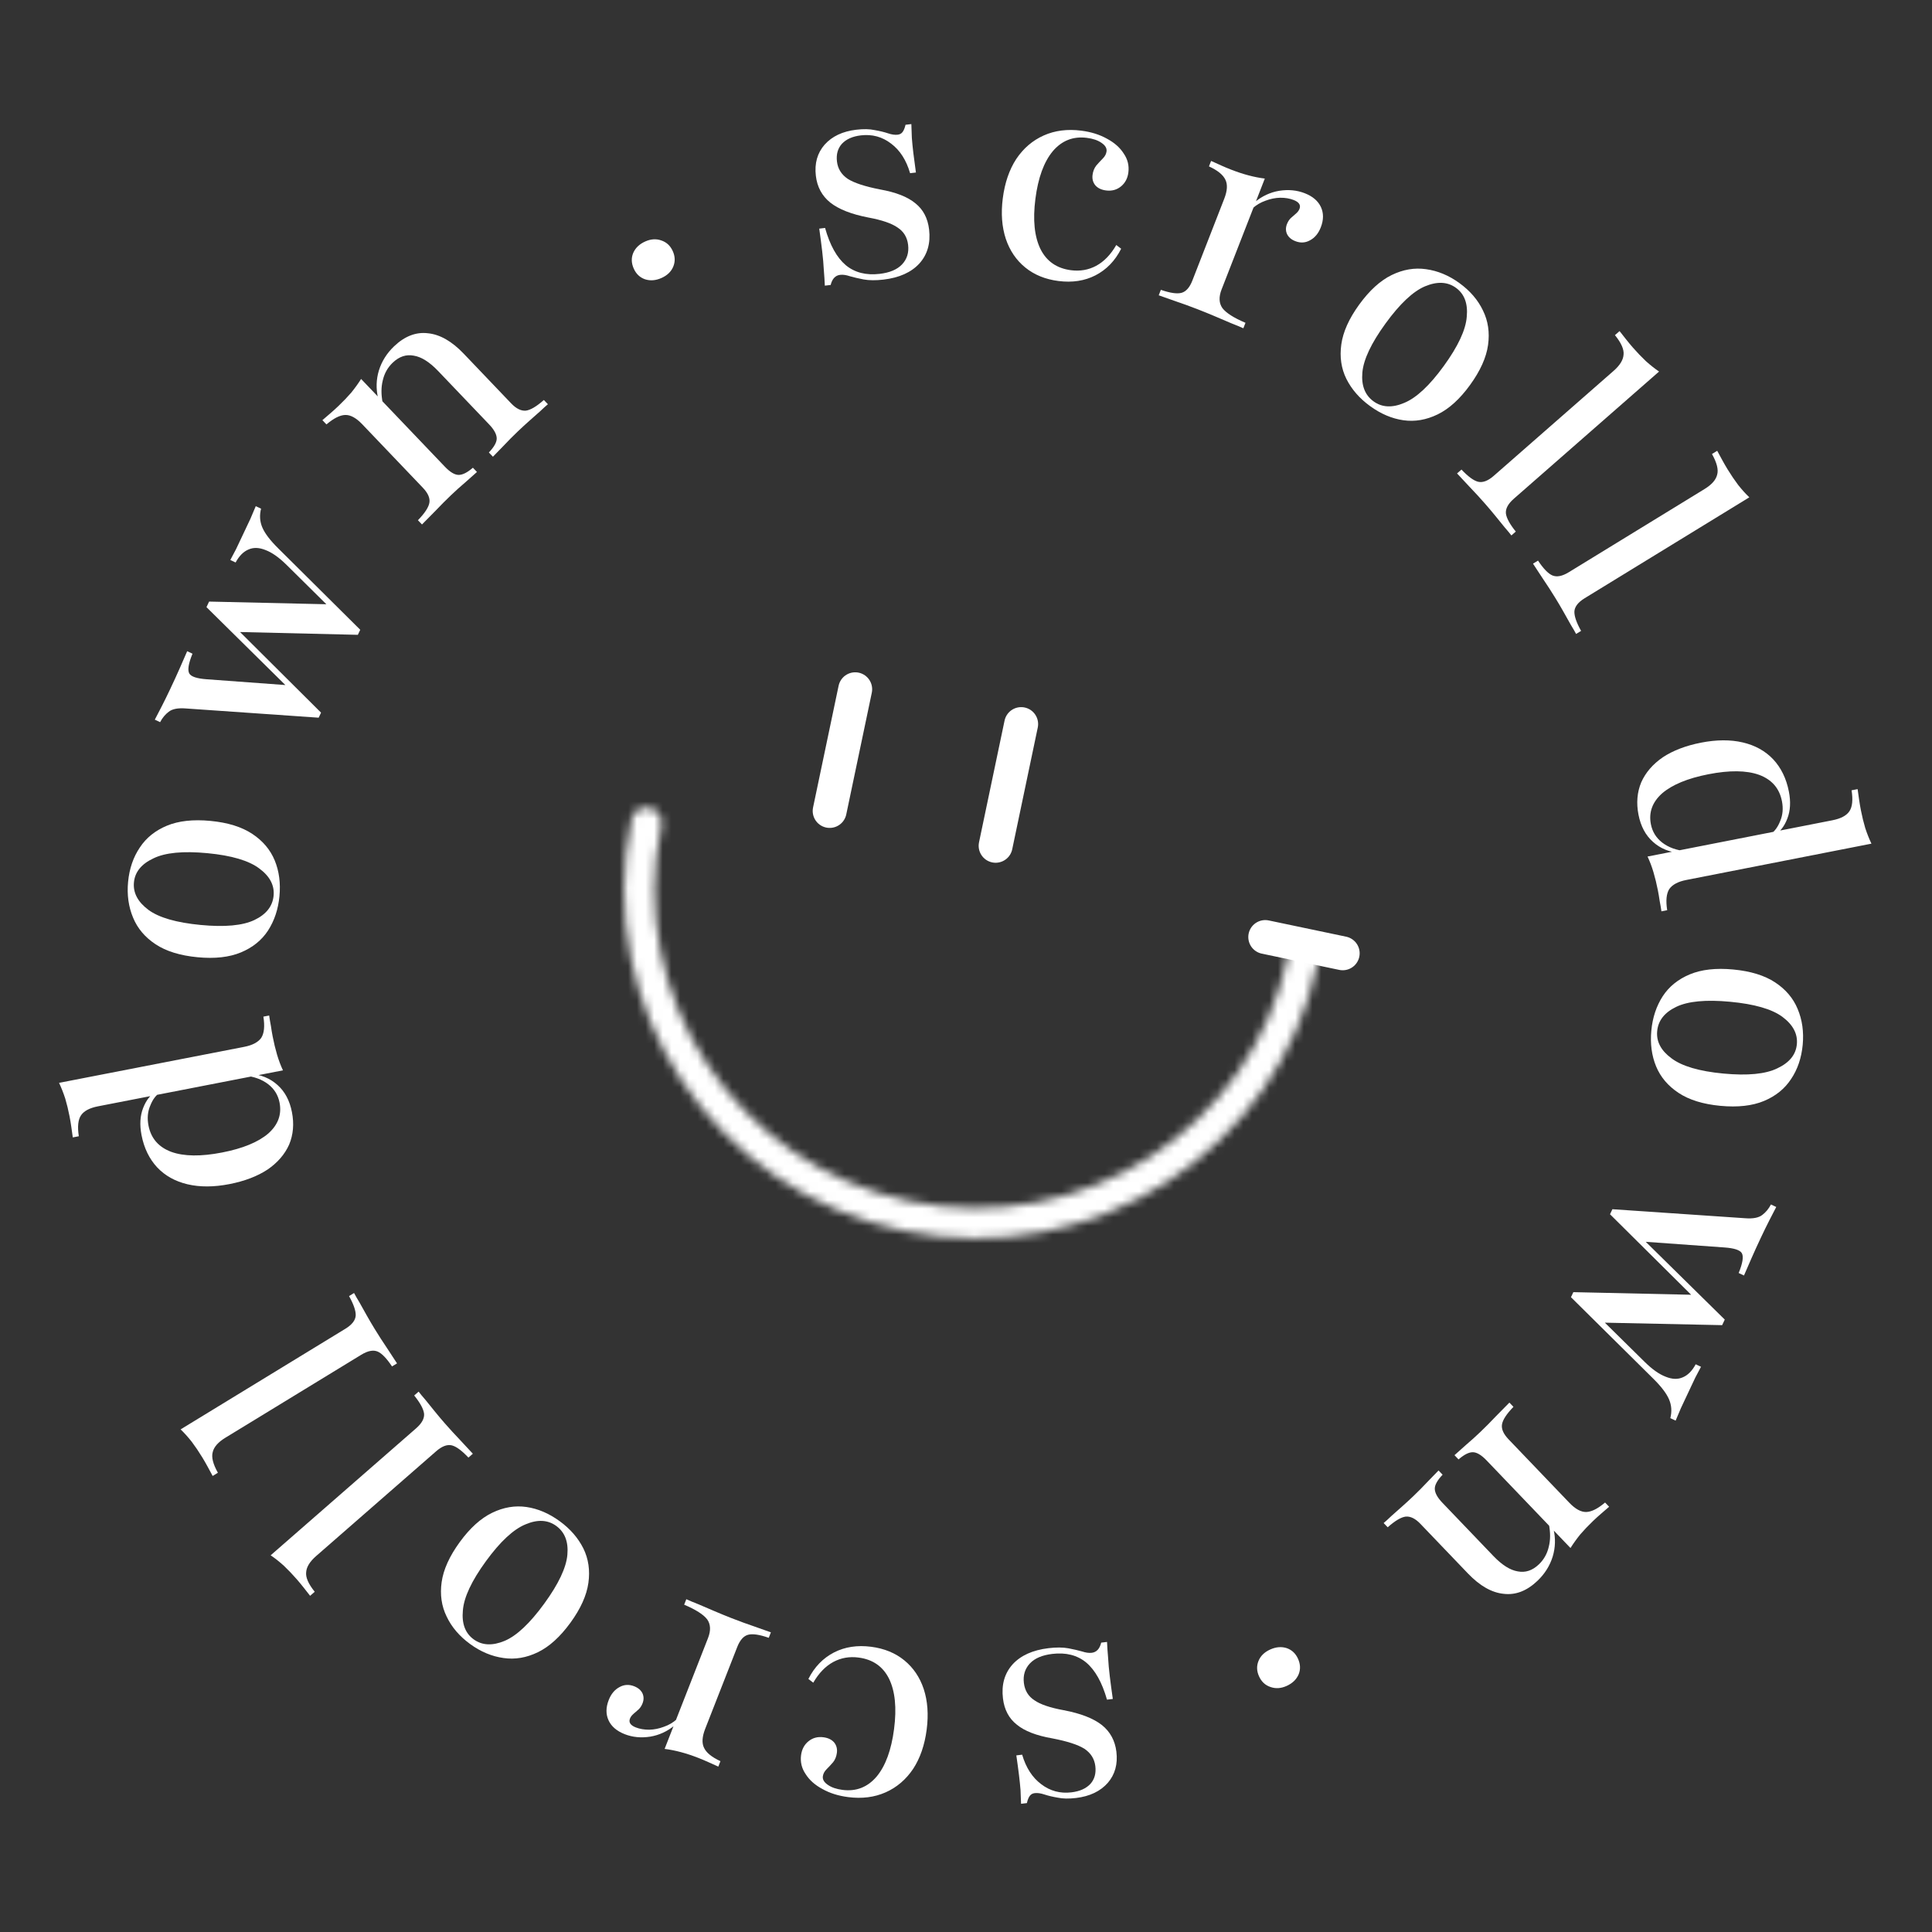 <svg width="223" height="223" viewBox="0 0 223 223" fill="none" xmlns="http://www.w3.org/2000/svg">
<rect x="0" y="0" width="223" height="223" fill="#333333" stroke="none"/>
<path d="M122.169 32.435C120.654 32.242 119.377 31.721 118.336 30.872C117.295 30.024 116.548 28.92 116.092 27.561C115.64 26.181 115.524 24.627 115.745 22.899C115.974 21.107 116.493 19.591 117.302 18.35C118.132 17.112 119.191 16.207 120.478 15.634C121.765 15.061 123.209 14.877 124.809 15.082C125.939 15.226 126.929 15.537 127.779 16.014C128.631 16.47 129.274 17.04 129.707 17.724C130.164 18.389 130.342 19.116 130.241 19.906C130.154 20.588 129.868 21.126 129.385 21.52C128.901 21.913 128.328 22.068 127.667 21.983C127.134 21.915 126.725 21.722 126.44 21.404C126.158 21.064 126.047 20.66 126.107 20.191C126.162 19.764 126.305 19.403 126.538 19.107C126.792 18.815 127.044 18.543 127.293 18.293C127.541 18.043 127.685 17.769 127.723 17.47C127.769 17.107 127.573 16.779 127.134 16.484C126.716 16.192 126.155 16.001 125.451 15.912C123.872 15.71 122.56 16.225 121.513 17.457C120.488 18.692 119.821 20.526 119.51 22.957C119.199 25.389 119.397 27.322 120.102 28.757C120.811 30.17 121.986 30.981 123.629 31.191C124.674 31.324 125.639 31.155 126.523 30.683C127.431 30.192 128.206 29.391 128.846 28.28L129.409 28.71C128.712 30.095 127.725 31.118 126.448 31.779C125.195 32.421 123.769 32.64 122.169 32.435Z" fill="white"/>
<path d="M133.745 34.084L133.991 33.453C135.069 33.826 135.866 33.941 136.384 33.797C136.902 33.652 137.317 33.179 137.63 32.378L141.308 22.94C141.667 22.019 141.711 21.285 141.438 20.741C141.174 20.176 140.542 19.665 139.544 19.206L139.79 18.575C140.203 18.759 140.586 18.931 140.939 19.092C141.311 19.26 141.698 19.423 142.099 19.579C143.482 20.118 144.779 20.462 145.99 20.611L140.999 33.414C140.664 34.276 140.696 34.993 141.096 35.564C141.525 36.123 142.412 36.689 143.759 37.26L143.513 37.891C143.16 37.73 142.693 37.537 142.112 37.31C141.539 37.064 140.916 36.798 140.242 36.512C139.589 36.234 138.941 35.971 138.3 35.721C137.379 35.361 136.489 35.038 135.632 34.75C134.803 34.45 134.174 34.228 133.745 34.084ZM149.51 27.834C149.049 27.654 148.73 27.38 148.551 27.01C148.392 26.648 148.39 26.266 148.546 25.866C148.656 25.585 148.803 25.354 148.99 25.173C149.196 24.999 149.388 24.832 149.566 24.67C149.772 24.497 149.914 24.31 149.993 24.11C150.164 23.669 149.94 23.327 149.319 23.085C148.858 22.905 148.338 22.818 147.759 22.823C147.2 22.836 146.636 22.951 146.066 23.168C145.505 23.364 145.011 23.656 144.583 24.044L144.822 23.341C145.674 22.634 146.619 22.195 147.656 22.022C148.713 21.857 149.692 21.95 150.594 22.301C151.515 22.66 152.139 23.192 152.465 23.896C152.79 24.6 152.785 25.383 152.45 26.244C152.176 26.946 151.763 27.442 151.211 27.735C150.678 28.035 150.111 28.068 149.51 27.834Z" fill="white"/>
<path d="M158.143 46.875C156.924 45.99 156.011 44.942 155.403 43.73C154.813 42.53 154.618 41.206 154.819 39.758C155.02 38.309 155.709 36.776 156.884 35.157C158.071 33.522 159.323 32.384 160.638 31.744C161.953 31.104 163.272 30.88 164.595 31.07C165.949 31.255 167.235 31.79 168.453 32.675C169.689 33.572 170.595 34.629 171.173 35.846C171.764 37.046 171.959 38.37 171.758 39.818C171.556 41.267 170.862 42.809 169.674 44.444C168.499 46.063 167.254 47.192 165.939 47.832C164.624 48.471 163.305 48.696 161.981 48.506C160.658 48.316 159.378 47.772 158.143 46.875ZM158.541 46.327C159.515 47.034 160.695 47.093 162.079 46.504C163.481 45.928 165.004 44.508 166.646 42.246C168.301 39.966 169.186 38.071 169.3 36.559C169.445 35.043 169.03 33.931 168.055 33.223C167.08 32.515 165.886 32.459 164.471 33.053C163.087 33.642 161.567 35.076 159.912 37.356C158.269 39.618 157.382 41.499 157.25 42.998C157.119 44.497 157.549 45.606 158.541 46.327Z" fill="white"/>
<path d="M168.18 54.645L168.69 54.199C169.459 55.011 170.098 55.48 170.608 55.606C171.148 55.733 171.75 55.506 172.414 54.925L186.245 42.81C186.973 42.173 187.357 41.55 187.398 40.944C187.468 40.339 187.137 39.585 186.404 38.683L186.938 38.216C187.191 38.537 187.444 38.859 187.697 39.18C187.95 39.502 188.211 39.816 188.481 40.124C188.976 40.69 189.475 41.211 189.977 41.686C190.51 42.163 191.017 42.562 191.498 42.884L174.73 57.57C174.067 58.151 173.763 58.718 173.818 59.27C173.889 59.808 174.269 60.504 174.96 61.357L174.45 61.803C174.268 61.563 174.007 61.248 173.667 60.86C173.343 60.458 172.983 60.015 172.589 59.532C172.208 59.064 171.82 58.604 171.423 58.151C170.842 57.488 170.231 56.823 169.589 56.156C168.963 55.474 168.494 54.971 168.18 54.645Z" fill="white"/>
<path d="M176.947 65.061L177.524 64.707C178.145 65.638 178.697 66.208 179.178 66.417C179.689 66.634 180.32 66.512 181.072 66.051L196.75 56.444C197.575 55.938 198.058 55.389 198.2 54.798C198.372 54.214 198.173 53.415 197.603 52.403L198.208 52.032C198.403 52.391 198.598 52.751 198.793 53.111C198.988 53.47 199.193 53.824 199.406 54.173C199.799 54.814 200.203 55.412 200.618 55.965C201.062 56.525 201.494 57.004 201.915 57.402L182.909 69.049C182.158 69.51 181.762 70.017 181.723 70.57C181.702 71.113 181.96 71.863 182.497 72.82L181.919 73.174C181.78 72.906 181.576 72.552 181.306 72.112C181.055 71.661 180.775 71.164 180.468 70.621C180.171 70.096 179.866 69.577 179.551 69.064C179.091 68.312 178.6 67.553 178.08 66.787C177.579 66.01 177.201 65.434 176.947 65.061Z" fill="white"/>
<path d="M190.167 98.865L211.503 94.68C212.473 94.49 213.128 94.142 213.468 93.637C213.807 93.132 213.89 92.327 213.717 91.221L214.414 91.085C214.471 91.49 214.529 91.895 214.586 92.3C214.644 92.705 214.712 93.108 214.79 93.509C214.935 94.248 215.104 94.938 215.295 95.58C215.512 96.239 215.75 96.838 216.01 97.379L194.643 101.57C193.693 101.756 193.038 102.104 192.678 102.613C192.342 103.139 192.261 103.954 192.434 105.06L191.77 105.191C191.712 104.785 191.644 104.382 191.565 103.981C191.508 103.576 191.44 103.173 191.361 102.772C191.216 102.034 191.046 101.333 190.85 100.67C190.659 100.028 190.431 99.426 190.167 98.865ZM189.122 94.04C188.857 92.689 188.963 91.441 189.44 90.296C189.942 89.168 190.772 88.205 191.931 87.408C193.114 86.628 194.582 86.066 196.334 85.722C198.128 85.371 199.737 85.362 201.161 85.696C202.585 86.03 203.753 86.678 204.665 87.638C205.581 88.62 206.185 89.861 206.479 91.359C206.711 92.541 206.652 93.582 206.303 94.483C205.954 95.385 205.473 96.005 204.86 96.344L204.297 96.323C204.804 96.005 205.197 95.489 205.473 94.778C205.775 94.083 205.844 93.313 205.678 92.469C205.388 90.992 204.511 89.981 203.045 89.436C201.583 88.911 199.629 88.889 197.181 89.369C194.796 89.837 193.022 90.569 191.858 91.564C190.72 92.576 190.285 93.768 190.554 95.14C190.724 96.005 191.158 96.709 191.856 97.251C192.579 97.811 193.5 98.145 194.617 98.255L194.003 98.474C192.712 98.376 191.641 97.94 190.787 97.165C189.938 96.411 189.383 95.369 189.122 94.04Z" fill="white"/>
<path d="M190.604 118.953C190.745 117.454 191.182 116.135 191.916 114.994C192.648 113.875 193.688 113.033 195.037 112.468C196.386 111.904 198.056 111.715 200.047 111.902C202.06 112.092 203.677 112.589 204.897 113.395C206.117 114.201 206.982 115.222 207.493 116.458C208.022 117.717 208.217 119.096 208.076 120.595C207.933 122.115 207.485 123.434 206.732 124.551C206 125.67 204.96 126.512 203.611 127.077C202.262 127.641 200.581 127.829 198.569 127.64C196.577 127.452 194.972 126.956 193.751 126.15C192.531 125.344 191.666 124.323 191.155 123.087C190.645 121.851 190.462 120.473 190.604 118.953ZM191.279 119.016C191.166 120.215 191.716 121.261 192.928 122.152C194.138 123.065 196.135 123.652 198.919 123.914C201.723 124.178 203.805 123.974 205.165 123.302C206.543 122.654 207.289 121.731 207.401 120.532C207.514 119.333 206.955 118.276 205.723 117.361C204.511 116.469 202.502 115.892 199.697 115.628C196.914 115.366 194.844 115.561 193.487 116.211C192.129 116.861 191.394 117.796 191.279 119.016Z" fill="white"/>
<path d="M186.11 139.573L201.417 140.613C202.332 140.687 202.998 140.561 203.413 140.234C203.82 139.926 204.152 139.524 204.41 139.027L205.022 139.315C204.783 139.773 204.516 140.289 204.222 140.864C203.928 141.438 203.602 142.105 203.244 142.864C202.823 143.759 202.457 144.561 202.147 145.271C201.836 145.98 201.553 146.632 201.298 147.224L200.685 146.936C201.149 145.799 201.271 145.036 201.05 144.647C200.839 144.287 200.17 144.067 199.043 143.987L189.662 143.314L189.286 142.673L199.08 152.313L198.424 152.646L185.836 140.157L186.11 139.573ZM181.603 149.146L195.506 149.453L199.08 152.313L198.778 152.955L184.903 152.661L184.497 151.935L189.83 157.192C190.706 158.056 191.518 158.628 192.266 158.909C193.004 159.209 193.659 159.232 194.23 158.978C194.82 158.733 195.318 158.231 195.724 157.471L196.337 157.76C196.079 158.257 195.858 158.675 195.674 159.016C195.5 159.386 195.344 159.717 195.206 160.009C195.06 160.32 194.909 160.641 194.753 160.972C194.506 161.497 194.263 162.013 194.025 162.519C193.806 163.034 193.601 163.519 193.409 163.976L192.797 163.687C192.99 162.923 192.94 162.198 192.644 161.512C192.349 160.826 191.739 160.028 190.813 159.116L181.328 149.729L181.603 149.146Z" fill="white"/>
<path d="M166.043 169.727L166.512 170.216C165.905 170.857 165.604 171.398 165.61 171.839C165.615 172.311 165.907 172.85 166.487 173.455L172.378 179.606C173.375 180.646 174.313 181.237 175.192 181.377C176.07 181.548 176.882 181.277 177.628 180.563C178.202 180.013 178.582 179.336 178.767 178.534C178.966 177.748 178.97 176.881 178.777 175.933L179.313 176.493C179.563 177.563 179.533 178.619 179.221 179.662C178.894 180.72 178.311 181.65 177.473 182.453C176.246 183.628 174.942 184.133 173.562 183.966C172.18 183.83 170.806 183.047 169.437 181.618L163.948 175.887C163.368 175.282 162.804 175.003 162.255 175.052C161.721 175.117 161.028 175.528 160.175 176.285L159.706 175.796C159.923 175.618 160.226 175.343 160.614 174.971C161.002 174.63 161.428 174.251 161.893 173.835C162.343 173.434 162.77 173.041 163.174 172.654C163.748 172.103 164.3 171.545 164.83 170.978C165.374 170.427 165.778 170.01 166.043 169.727ZM174.22 161.895L174.689 162.384C173.895 163.204 173.455 163.879 173.367 164.409C173.28 164.94 173.534 165.516 174.129 166.137L181.135 173.452C181.834 174.182 182.488 174.538 183.097 174.521C183.705 174.503 184.428 174.139 185.265 173.427L185.733 173.916C185.424 174.183 185.114 174.45 184.804 174.717C184.494 174.984 184.183 175.267 183.873 175.564C183.329 176.085 182.839 176.599 182.402 177.107C181.98 177.63 181.604 178.154 181.273 178.679L171.589 168.569C170.994 167.948 170.469 167.632 170.013 167.622C169.557 167.612 169.003 167.889 168.352 168.453L167.883 167.964C168.271 167.623 168.729 167.214 169.256 166.739C169.783 166.294 170.326 165.804 170.885 165.268C171.475 164.703 172.066 164.107 172.657 163.481C173.248 162.886 173.769 162.357 174.22 161.895Z" fill="white"/>
<path d="M146.615 190.392C147.281 190.091 147.918 190.04 148.527 190.237C149.115 190.443 149.546 190.85 149.821 191.458C150.104 192.085 150.128 192.688 149.893 193.266C149.639 193.852 149.179 194.296 148.512 194.597C147.865 194.889 147.248 194.931 146.659 194.725C146.051 194.528 145.605 194.116 145.322 193.488C145.048 192.881 145.028 192.288 145.263 191.71C145.498 191.132 145.948 190.693 146.615 190.392Z" fill="white"/>
<path d="M121.01 190.241C121.906 190.133 122.676 190.137 123.318 190.254C123.939 190.374 124.463 190.495 124.889 190.616C125.318 190.759 125.693 190.812 126.013 190.773C126.568 190.706 126.932 190.315 127.106 189.601L127.778 189.519C127.806 190.101 127.847 190.713 127.903 191.356C127.938 192.002 128.002 192.709 128.095 193.478C128.191 194.267 128.308 195.142 128.445 196.1L127.773 196.181C127.207 194.192 126.406 192.761 125.369 191.891C124.334 191.041 123.027 190.712 121.447 190.903C120.294 191.043 119.439 191.406 118.882 191.994C118.306 192.605 118.073 193.359 118.181 194.255C118.287 195.131 118.693 195.797 119.398 196.253C120.084 196.733 121.214 197.116 122.787 197.402C124.738 197.772 126.204 198.342 127.185 199.112C128.145 199.884 128.703 200.91 128.858 202.191C129.031 203.621 128.7 204.82 127.864 205.788C127.006 206.759 125.788 207.339 124.208 207.531C123.375 207.631 122.67 207.619 122.091 207.494C121.494 207.393 120.981 207.271 120.552 207.128C120.123 206.985 119.749 206.933 119.429 206.972C119.194 207 119.011 207.098 118.879 207.266C118.729 207.457 118.612 207.742 118.528 208.121L117.855 208.202C117.836 207.685 117.815 207.156 117.794 206.618C117.753 206.103 117.694 205.525 117.616 204.884C117.539 204.244 117.436 203.487 117.309 202.615L117.981 202.533C118.424 204.039 119.157 205.174 120.181 205.939C121.207 206.724 122.372 207.038 123.674 206.88C124.635 206.764 125.364 206.437 125.863 205.901C126.34 205.366 126.528 204.683 126.427 203.85C126.326 203.017 125.91 202.353 125.178 201.857C124.428 201.384 123.188 200.982 121.458 200.65C119.621 200.331 118.257 199.803 117.367 199.066C116.457 198.353 115.923 197.345 115.766 196.043C115.575 194.463 115.946 193.151 116.881 192.106C117.819 191.082 119.195 190.461 121.01 190.241Z" fill="white"/>
<path d="M100.554 190.078C102.068 190.274 103.345 190.797 104.384 191.647C105.424 192.497 106.17 193.602 106.623 194.962C107.073 196.343 107.186 197.897 106.963 199.625C106.731 201.416 106.21 202.932 105.399 204.171C104.567 205.408 103.507 206.312 102.219 206.882C100.93 207.453 99.487 207.635 97.887 207.428C96.757 207.282 95.767 206.97 94.918 206.491C94.067 206.034 93.425 205.463 92.993 204.778C92.537 204.112 92.36 203.385 92.462 202.595C92.55 201.913 92.837 201.375 93.321 200.983C93.806 200.59 94.379 200.436 95.04 200.522C95.573 200.591 95.981 200.785 96.266 201.103C96.547 201.443 96.657 201.848 96.597 202.317C96.541 202.744 96.397 203.104 96.164 203.4C95.909 203.692 95.657 203.963 95.408 204.213C95.159 204.462 95.015 204.736 94.976 205.035C94.93 205.397 95.125 205.726 95.564 206.022C95.982 206.314 96.543 206.506 97.246 206.597C98.825 206.801 100.138 206.288 101.186 205.058C102.213 203.824 102.884 201.992 103.198 199.561C103.513 197.129 103.318 195.196 102.615 193.76C101.909 192.346 100.735 191.533 99.092 191.321C98.047 191.185 97.082 191.353 96.197 191.824C95.288 192.314 94.513 193.113 93.87 194.223L93.308 193.793C94.007 192.408 94.996 191.387 96.274 190.728C97.528 190.088 98.954 189.872 100.554 190.078Z" fill="white"/>
<path d="M88.979 188.412L88.732 189.043C87.655 188.667 86.858 188.551 86.339 188.695C85.821 188.838 85.405 189.311 85.092 190.112L81.398 199.543C81.038 200.465 80.993 201.198 81.265 201.743C81.528 202.308 82.159 202.821 83.157 203.281L82.91 203.911C82.497 203.727 82.114 203.554 81.762 203.393C81.389 203.224 81.003 203.061 80.602 202.904C79.22 202.363 77.924 202.017 76.713 201.866L81.724 189.07C82.061 188.209 82.029 187.492 81.63 186.92C81.203 186.36 80.316 185.793 78.97 185.22L79.217 184.589C79.57 184.751 80.036 184.945 80.617 185.172C81.19 185.42 81.813 185.687 82.486 185.973C83.139 186.252 83.786 186.517 84.426 186.768C85.347 187.129 86.237 187.454 87.093 187.743C87.922 188.044 88.551 188.268 88.979 188.412ZM73.204 194.637C73.664 194.817 73.984 195.093 74.162 195.463C74.321 195.825 74.322 196.206 74.165 196.607C74.055 196.887 73.907 197.118 73.72 197.299C73.514 197.472 73.322 197.639 73.143 197.8C72.937 197.974 72.794 198.16 72.716 198.361C72.543 198.801 72.767 199.143 73.388 199.386C73.849 199.566 74.368 199.654 74.948 199.65C75.507 199.638 76.071 199.524 76.64 199.308C77.202 199.113 77.697 198.822 78.126 198.435L77.885 199.138C77.032 199.843 76.086 200.281 75.049 200.452C73.992 200.616 73.013 200.521 72.112 200.168C71.191 199.807 70.568 199.275 70.243 198.57C69.919 197.866 69.925 197.083 70.262 196.222C70.537 195.521 70.95 195.025 71.503 194.733C72.036 194.434 72.603 194.402 73.204 194.637Z" fill="white"/>
<path d="M64.602 175.582C65.819 176.468 66.73 177.518 67.337 178.731C67.925 179.932 68.118 181.256 67.915 182.704C67.711 184.152 67.02 185.684 65.843 187.301C64.652 188.935 63.399 190.071 62.083 190.708C60.767 191.346 59.448 191.569 58.124 191.376C56.771 191.189 55.486 190.652 54.269 189.765C53.035 188.866 52.13 187.808 51.554 186.59C50.965 185.389 50.773 184.065 50.976 182.617C51.18 181.169 51.877 179.628 53.067 177.994C54.245 176.377 55.491 175.25 56.807 174.612C58.123 173.975 59.443 173.752 60.766 173.944C62.089 174.137 63.368 174.683 64.602 175.582ZM64.203 176.129C63.23 175.42 62.05 175.359 60.665 175.946C59.262 176.52 57.737 177.937 56.091 180.197C54.432 182.474 53.545 184.368 53.428 185.88C53.282 187.396 53.695 188.509 54.668 189.218C55.642 189.927 56.836 189.986 58.252 189.394C59.637 188.807 61.159 187.375 62.818 185.098C64.464 182.838 65.355 180.959 65.489 179.46C65.623 177.961 65.194 176.851 64.203 176.129Z" fill="white"/>
<path d="M54.578 167.796L54.067 168.241C53.299 167.427 52.661 166.957 52.151 166.831C51.611 166.703 51.009 166.929 50.345 167.509L36.494 179.602C35.765 180.238 35.38 180.86 35.339 181.467C35.267 182.072 35.597 182.826 36.328 183.729L35.794 184.195C35.541 183.874 35.289 183.552 35.036 183.23C34.784 182.908 34.523 182.593 34.254 182.285C33.759 181.718 33.261 181.197 32.76 180.721C32.228 180.243 31.722 179.842 31.241 179.52L48.032 164.86C48.696 164.28 49.001 163.714 48.947 163.162C48.877 162.624 48.498 161.927 47.809 161.073L48.319 160.627C48.501 160.868 48.761 161.183 49.101 161.572C49.424 161.975 49.783 162.418 50.177 162.902C50.556 163.37 50.944 163.831 51.34 164.284C51.92 164.948 52.531 165.615 53.171 166.283C53.796 166.965 54.264 167.47 54.578 167.796Z" fill="white"/>
<path d="M45.826 157.367L45.248 157.72C44.628 156.788 44.078 156.217 43.597 156.006C43.086 155.789 42.455 155.91 41.702 156.37L26.009 165.952C25.184 166.457 24.699 167.005 24.556 167.596C24.384 168.18 24.582 168.979 25.15 169.992L24.545 170.362C24.35 170.002 24.155 169.642 23.961 169.282C23.766 168.922 23.562 168.568 23.349 168.219C22.957 167.577 22.554 166.979 22.14 166.425C21.697 165.864 21.266 165.385 20.846 164.986L39.87 153.369C40.622 152.909 41.018 152.403 41.058 151.849C41.08 151.307 40.823 150.557 40.288 149.598L40.867 149.245C41.005 149.513 41.209 149.868 41.478 150.308C41.728 150.76 42.007 151.257 42.314 151.801C42.609 152.326 42.914 152.845 43.228 153.359C43.687 154.112 44.176 154.872 44.695 155.638C45.195 156.416 45.572 156.992 45.826 157.367Z" fill="white"/>
<path d="M32.66 123.543L11.318 127.695C10.347 127.883 9.692 128.23 9.351 128.734C9.011 129.239 8.927 130.044 9.098 131.15L8.402 131.285C8.345 130.88 8.288 130.475 8.231 130.07C8.174 129.664 8.107 129.261 8.029 128.86C7.885 128.121 7.718 127.431 7.527 126.789C7.311 126.13 7.074 125.53 6.815 124.988L28.189 120.831C29.139 120.646 29.795 120.3 30.156 119.791C30.492 119.266 30.574 118.45 30.403 117.344L31.068 117.215C31.125 117.62 31.192 118.023 31.27 118.424C31.327 118.829 31.395 119.233 31.473 119.634C31.616 120.373 31.785 121.074 31.98 121.737C32.171 122.379 32.397 122.981 32.66 123.543ZM33.697 128.37C33.96 129.721 33.852 130.968 33.374 132.113C32.87 133.241 32.039 134.202 30.879 134.997C29.694 135.776 28.225 136.335 26.473 136.676C24.679 137.025 23.07 137.031 21.646 136.695C20.222 136.358 19.055 135.709 18.145 134.747C17.231 133.763 16.628 132.522 16.336 131.023C16.107 129.841 16.167 128.8 16.517 127.899C16.868 126.998 17.35 126.379 17.963 126.041L18.526 126.062C18.018 126.38 17.626 126.895 17.348 127.606C17.045 128.301 16.975 129.07 17.139 129.914C17.427 131.392 18.303 132.405 19.768 132.952C21.229 133.479 23.183 133.504 25.632 133.027C28.017 132.563 29.793 131.835 30.958 130.841C32.098 129.831 32.534 128.64 32.267 127.268C32.099 126.402 31.666 125.698 30.969 125.154C30.246 124.593 29.327 124.257 28.209 124.146L28.824 123.928C30.114 124.028 31.185 124.466 32.038 125.242C32.886 125.997 33.439 127.04 33.697 128.37Z" fill="white"/>
<path d="M32.254 103.452C32.111 104.951 31.672 106.27 30.936 107.409C30.203 108.528 29.161 109.368 27.811 109.93C26.461 110.492 24.791 110.678 22.8 110.488C20.788 110.296 19.172 109.796 17.953 108.988C16.734 108.18 15.87 107.158 15.362 105.921C14.834 104.661 14.642 103.281 14.785 101.783C14.931 100.263 15.381 98.945 16.135 97.829C16.869 96.711 17.91 95.871 19.26 95.308C20.61 94.746 22.291 94.561 24.304 94.753C26.295 94.944 27.9 95.443 29.119 96.25C30.338 97.058 31.201 98.081 31.71 99.317C32.218 100.554 32.4 101.932 32.254 103.452ZM31.58 103.388C31.694 102.189 31.146 101.143 29.936 100.25C28.727 99.335 26.731 98.744 23.948 98.478C21.143 98.21 19.061 98.411 17.701 99.08C16.321 99.726 15.574 100.648 15.46 101.847C15.345 103.046 15.903 104.104 17.133 105.021C18.344 105.914 20.352 106.495 23.156 106.763C25.939 107.029 28.01 106.838 29.368 106.19C30.726 105.542 31.463 104.608 31.58 103.388Z" fill="white"/>
<path d="M36.781 82.839L21.477 81.775C20.561 81.699 19.895 81.824 19.479 82.151C19.072 82.458 18.739 82.86 18.481 83.356L17.869 83.066C18.109 82.609 18.376 82.093 18.672 81.519C18.967 80.945 19.294 80.279 19.652 79.521C20.075 78.626 20.442 77.825 20.754 77.116C21.065 76.407 21.349 75.756 21.606 75.163L22.218 75.453C21.752 76.589 21.63 77.351 21.85 77.741C22.06 78.102 22.728 78.323 23.856 78.404L33.236 79.093L33.61 79.734L23.832 70.079L24.488 69.747L37.057 82.256L36.781 82.839ZM41.304 73.274L27.401 72.944L23.832 70.079L24.135 69.437L38.009 69.753L38.414 70.48L33.09 65.215C32.215 64.349 31.404 63.775 30.657 63.493C29.919 63.192 29.264 63.168 28.693 63.421C28.102 63.665 27.603 64.166 27.196 64.925L26.584 64.636C26.842 64.14 27.064 63.721 27.249 63.38C27.423 63.011 27.58 62.681 27.718 62.389C27.865 62.078 28.016 61.757 28.173 61.426C28.421 60.902 28.665 60.386 28.904 59.881C29.123 59.366 29.329 58.881 29.521 58.424L30.133 58.714C29.938 59.478 29.988 60.203 30.282 60.89C30.576 61.576 31.185 62.375 32.109 63.288L41.58 72.691L41.304 73.274Z" fill="white"/>
<path d="M56.896 52.717L56.428 52.227C57.036 51.587 57.338 51.047 57.333 50.606C57.328 50.134 57.037 49.595 56.458 48.988L50.577 42.829C49.582 41.787 48.645 41.194 47.766 41.053C46.888 40.88 46.075 41.15 45.328 41.863C44.753 42.413 44.372 43.088 44.186 43.89C43.986 44.676 43.981 45.543 44.172 46.491L43.637 45.931C43.388 44.86 43.42 43.804 43.733 42.762C44.062 41.705 44.646 40.775 45.486 39.973C46.715 38.8 48.02 38.298 49.4 38.467C50.781 38.605 52.154 39.39 53.521 40.821L59.001 46.56C59.58 47.167 60.144 47.446 60.693 47.398C61.226 47.334 61.92 46.924 62.774 46.168L63.242 46.658C63.025 46.836 62.722 47.11 62.333 47.481C61.945 47.822 61.518 48.2 61.052 48.615C60.602 49.016 60.174 49.409 59.77 49.795C59.194 50.344 58.642 50.902 58.111 51.468C57.566 52.018 57.161 52.434 56.896 52.717ZM48.707 60.536L48.239 60.046C49.034 59.228 49.475 58.554 49.563 58.024C49.652 57.493 49.399 56.917 48.805 56.295L41.81 48.969C41.112 48.238 40.459 47.88 39.85 47.897C39.241 47.913 38.518 48.276 37.68 48.987L37.212 48.497C37.523 48.231 37.833 47.964 38.143 47.697C38.454 47.431 38.764 47.149 39.076 46.852C39.62 46.332 40.111 45.819 40.549 45.312C40.971 44.789 41.349 44.266 41.68 43.741L51.348 53.867C51.942 54.489 52.467 54.805 52.923 54.816C53.379 54.826 53.933 54.55 54.585 53.987L55.053 54.477C54.665 54.818 54.207 55.226 53.678 55.7C53.151 56.144 52.607 56.634 52.047 57.168C51.456 57.733 50.864 58.328 50.272 58.953C49.68 59.547 49.158 60.075 48.707 60.536Z" fill="white"/>
<path d="M76.359 32.083C75.692 32.382 75.054 32.433 74.447 32.235C73.858 32.027 73.428 31.62 73.154 31.012C72.872 30.384 72.849 29.781 73.085 29.204C73.34 28.618 73.801 28.175 74.468 27.875C75.115 27.584 75.733 27.542 76.321 27.75C76.929 27.948 77.374 28.361 77.656 28.989C77.929 29.597 77.948 30.189 77.713 30.767C77.477 31.344 77.026 31.783 76.359 32.083Z" fill="white"/>
<path d="M101.977 32.273C101.08 32.378 100.31 32.371 99.668 32.252C99.048 32.13 98.524 32.008 98.099 31.884C97.67 31.74 97.296 31.687 96.975 31.724C96.42 31.79 96.054 32.179 95.879 32.893L95.206 32.972C95.181 32.39 95.141 31.778 95.087 31.134C95.054 30.489 94.993 29.781 94.902 29.012C94.809 28.222 94.696 27.348 94.561 26.389L95.234 26.31C95.793 28.301 96.59 29.734 97.624 30.609C98.655 31.462 99.961 31.795 101.542 31.61C102.695 31.474 103.551 31.113 104.11 30.528C104.688 29.919 104.924 29.165 104.819 28.268C104.716 27.393 104.313 26.726 103.609 26.267C102.924 25.784 101.796 25.397 100.225 25.106C98.275 24.729 96.81 24.154 95.832 23.381C94.874 22.606 94.32 21.578 94.17 20.296C94.001 18.865 94.337 17.667 95.176 16.703C96.037 15.735 97.257 15.159 98.838 14.973C99.671 14.875 100.376 14.889 100.954 15.016C101.551 15.119 102.064 15.243 102.492 15.387C102.92 15.532 103.295 15.585 103.615 15.548C103.85 15.52 104.034 15.423 104.165 15.256C104.316 15.065 104.434 14.78 104.52 14.402L105.193 14.323C105.21 14.84 105.229 15.369 105.249 15.908C105.288 16.423 105.345 17.001 105.42 17.641C105.496 18.282 105.596 19.039 105.72 19.912L105.047 19.991C104.61 18.484 103.881 17.346 102.859 16.578C101.836 15.789 100.672 15.472 99.369 15.625C98.408 15.738 97.678 16.062 97.177 16.597C96.699 17.13 96.508 17.813 96.606 18.646C96.704 19.479 97.118 20.144 97.848 20.643C98.597 21.118 99.836 21.525 101.565 21.863C103.4 22.188 104.762 22.721 105.65 23.461C106.557 24.177 107.087 25.187 107.241 26.489C107.426 28.07 107.05 29.381 106.112 30.422C105.171 31.442 103.792 32.059 101.977 32.273Z" fill="white"/>
<path d="M98.711 79.557L95.763 93.604" stroke="white" stroke-width="3.915" stroke-linecap="round"/>
<path d="M117.867 83.577L114.919 97.625" stroke="white" stroke-width="3.915" stroke-linecap="round"/>
<mask id="path-25-inside-1_1984_3461" fill="white">
<path d="M76.331 95.304C76.529 94.364 75.918 93.44 74.967 93.24C74.017 93.041 73.086 93.641 72.889 94.582C68.349 116.211 82.394 137.465 104.258 142.054C126.123 146.643 147.527 132.829 152.067 111.199C152.264 110.259 151.654 109.335 150.703 109.135C149.752 108.936 148.822 109.537 148.624 110.477C144.48 130.225 124.936 142.838 104.973 138.648C85.01 134.459 72.186 115.053 76.331 95.304Z"/>
</mask>
<path d="M74.163 97.071C73.037 96.835 72.245 95.715 72.5 94.5L80.162 96.108C80.812 93.013 78.799 90.044 75.771 89.409L74.163 97.071ZM76.72 95.386C76.465 96.6 75.289 97.308 74.163 97.071L75.771 89.409C72.744 88.774 69.707 90.682 69.058 93.778L76.72 95.386ZM105.062 138.223C85.275 134.07 72.633 114.86 76.72 95.386L69.058 93.778C64.066 117.562 79.513 140.86 103.454 145.885L105.062 138.223ZM148.236 110.395C144.149 129.87 124.85 142.376 105.062 138.223L103.454 145.885C127.395 150.91 150.906 135.788 155.898 112.004L148.236 110.395ZM149.899 112.967C148.773 112.73 147.981 111.61 148.236 110.395L155.898 112.004C156.548 108.908 154.535 105.94 151.507 105.304L149.899 112.967ZM152.456 111.281C152.201 112.495 151.025 113.203 149.899 112.967L151.507 105.304C148.48 104.669 145.443 106.578 144.793 109.673L152.456 111.281ZM104.169 142.48C126.209 147.105 147.859 133.184 152.456 111.281L144.793 109.673C141.101 127.267 123.664 138.571 105.777 134.817L104.169 142.48ZM72.5 94.5C67.903 116.404 82.129 137.854 104.169 142.48L105.777 134.817C87.891 131.063 76.47 113.702 80.162 96.108L72.5 94.5Z" fill="white" mask="url(#path-25-inside-1_1984_3461)"/>
<path d="M146.041 108.157L154.98 110.033" stroke="white" stroke-width="3.915" stroke-linecap="round"/>
</svg>
